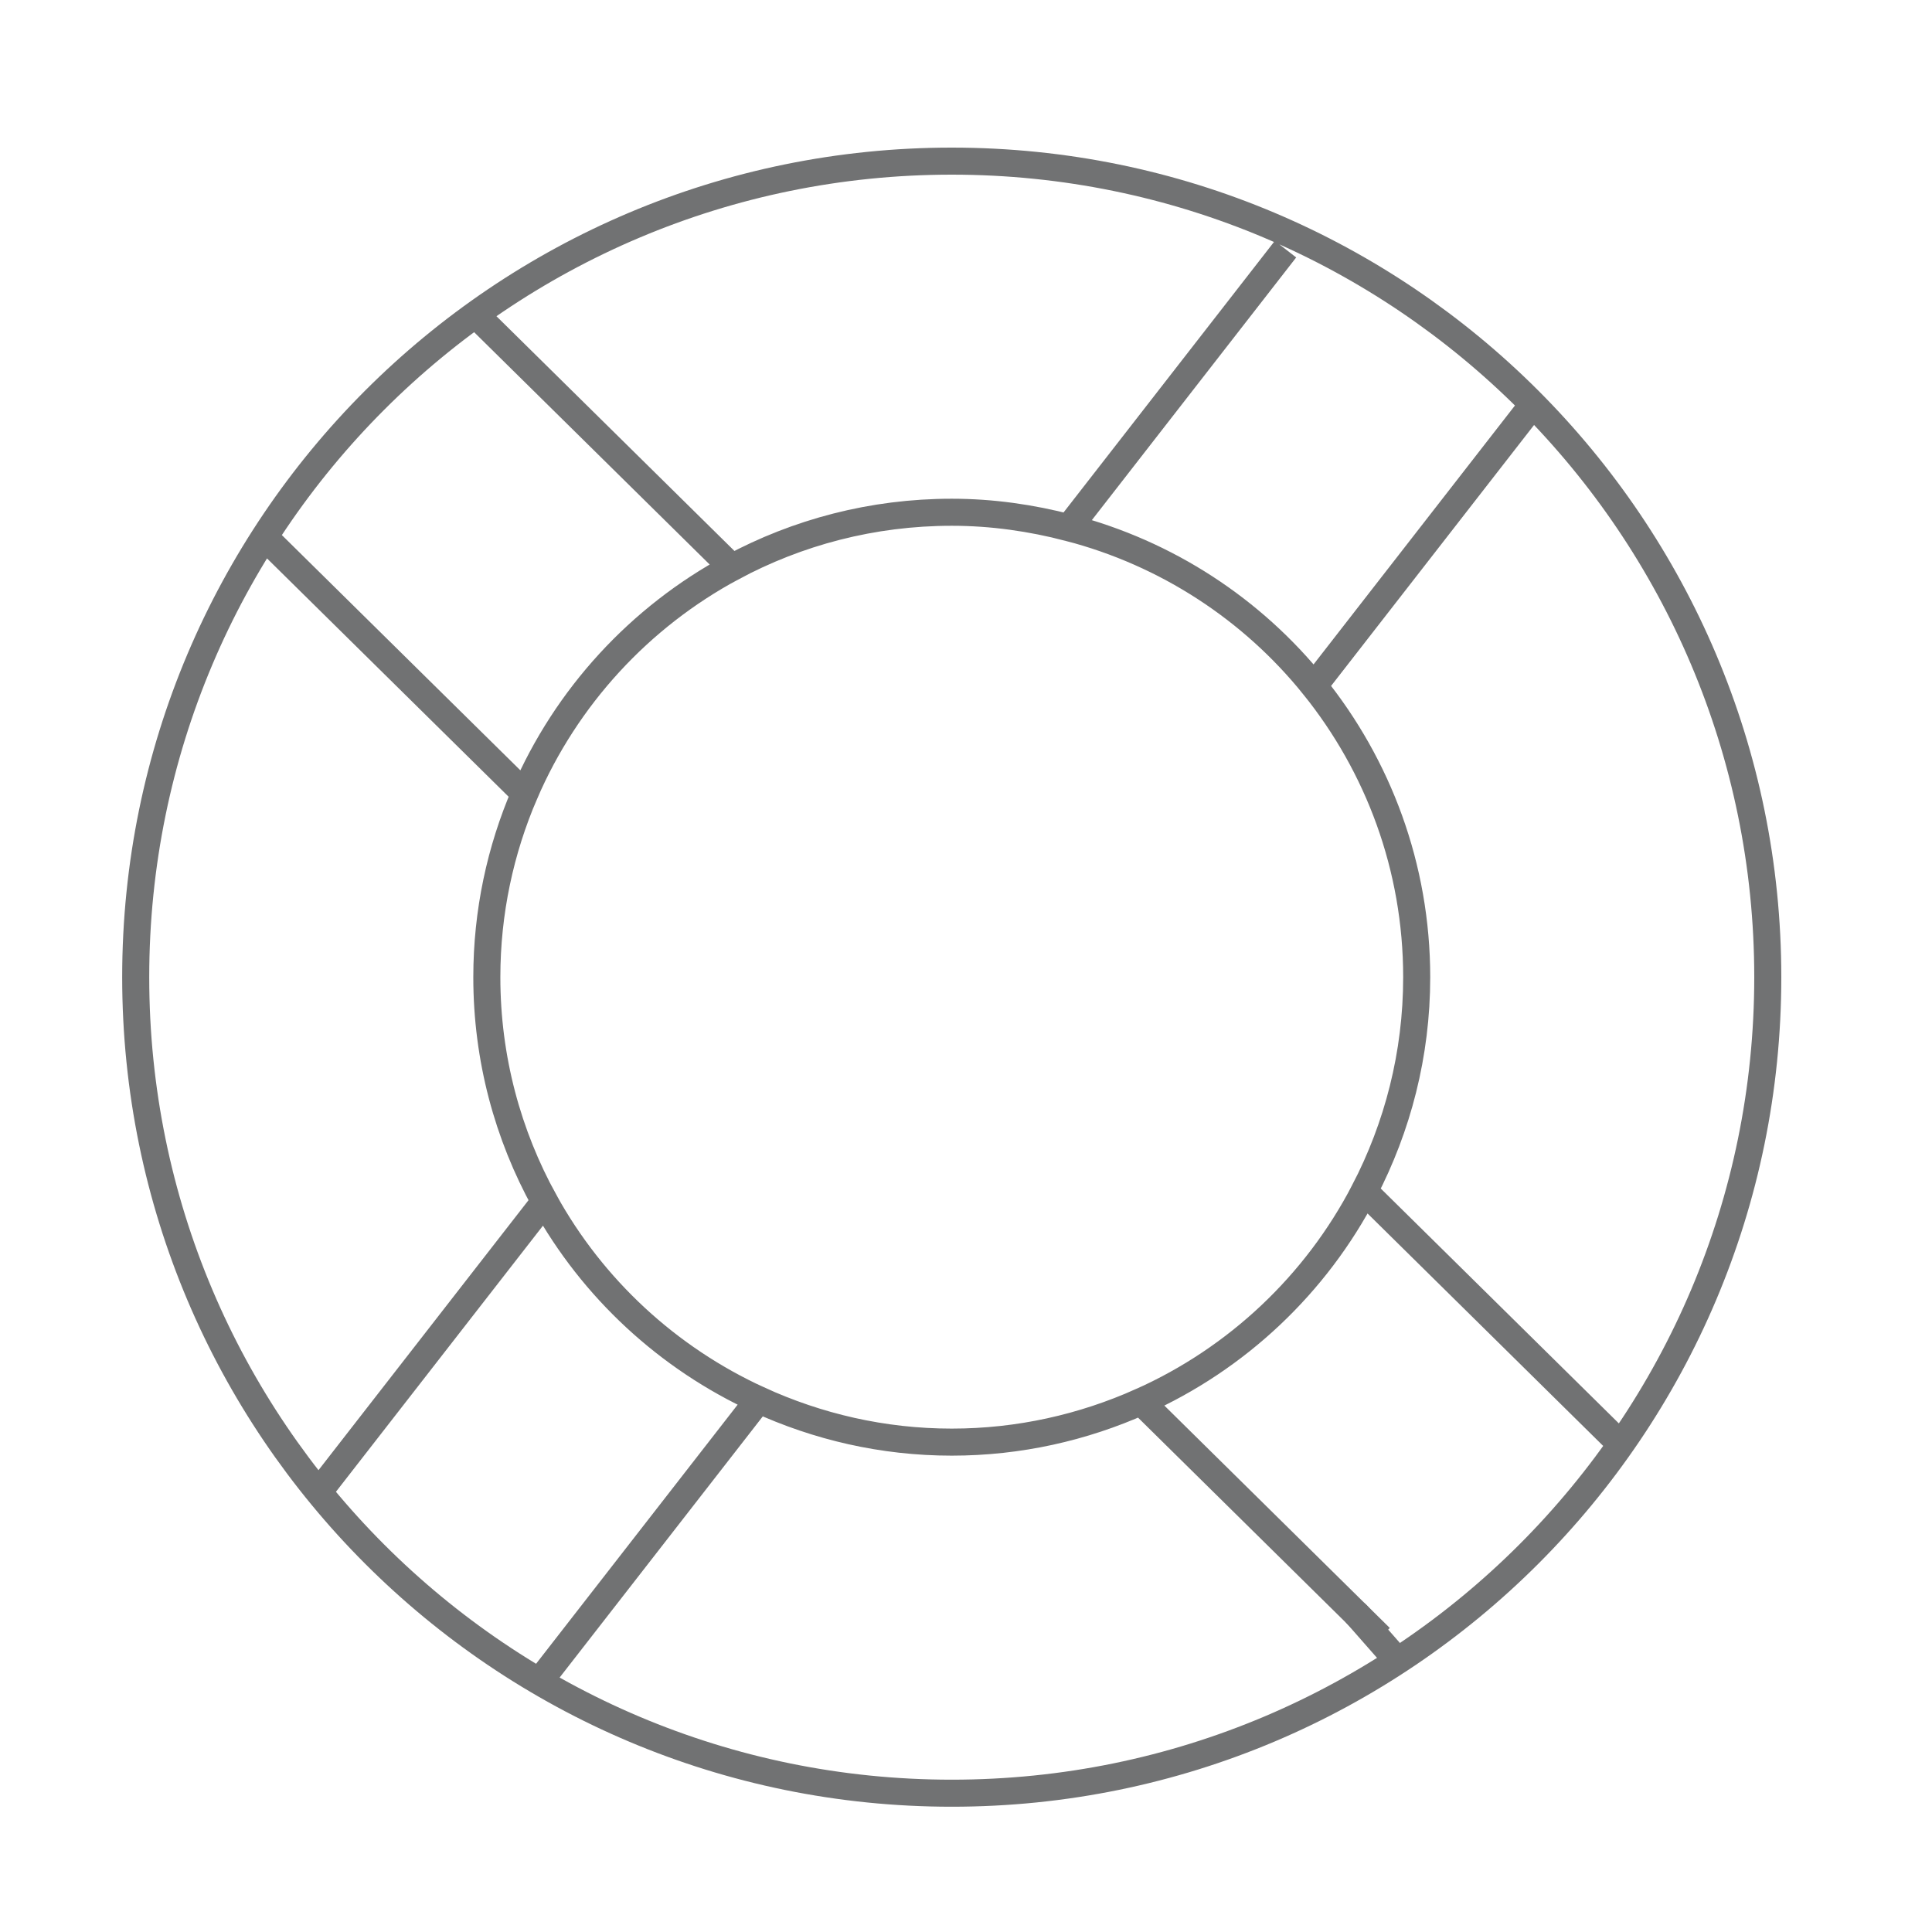 <?xml version="1.0" encoding="iso-8859-1"?>
<!-- Generator: Adobe Illustrator 19.0.0, SVG Export Plug-In . SVG Version: 6.00 Build 0)  -->
<svg version="1.1" id="Layer_1" xmlns="http://www.w3.org/2000/svg" xmlns:xlink="http://www.w3.org/1999/xlink" x="0px" y="0px"
	 viewBox="0 0 50 50" style="enable-background:new 0 0 50 50;" xml:space="preserve">
<g id="XMLID_16_">
	<path id="XMLID_22_" style="fill:none;stroke:#717273;stroke-width:0.7;stroke-linecap:round;stroke-miterlimit:10;" d="
		M24.631,4.17c-11.664,0-21.119,9.455-21.119,21.119s9.455,21.119,21.119,21.119S45.75,36.953,45.75,25.29S36.295,4.17,24.631,4.17z
		 M35.722,42.381l-6.192-6.108c-1.498,0.669-3.153,1.049-4.899,1.049c-1.786,0-3.474-0.399-4.998-1.097l-5.564,7.152l5.564-7.152
		c-2.35-1.076-4.296-2.878-5.539-5.129l-5.689,7.313l5.689-7.313c-0.951-1.722-1.495-3.7-1.495-5.806
		c0-1.689,0.351-3.294,0.979-4.753l-6.683-6.592l6.683,6.592c1.078-2.503,2.979-4.567,5.365-5.85l-6.594-6.504l6.594,6.504
		c1.694-0.911,3.63-1.43,5.689-1.43c1.048,0,2.06,0.148,3.029,0.4l5.608-7.209l-5.608,7.209c2.536,0.659,4.748,2.114,6.343,4.096
		l5.544-7.127l-5.544,7.127c1.661,2.063,2.66,4.682,2.66,7.537c0,1.999-0.495,3.88-1.357,5.539l6.583,6.494l-6.583-6.494
		c-1.251,2.407-3.289,4.333-5.776,5.444L35.722,42.381z"/>
</g>
<line id="XMLID_11_" style="fill:none;stroke:#717273;stroke-width:0.7;stroke-linecap:round;stroke-miterlimit:10;" x1="35.115" y1="41.781" x2="35.955" y2="42.737"/>
</svg>
